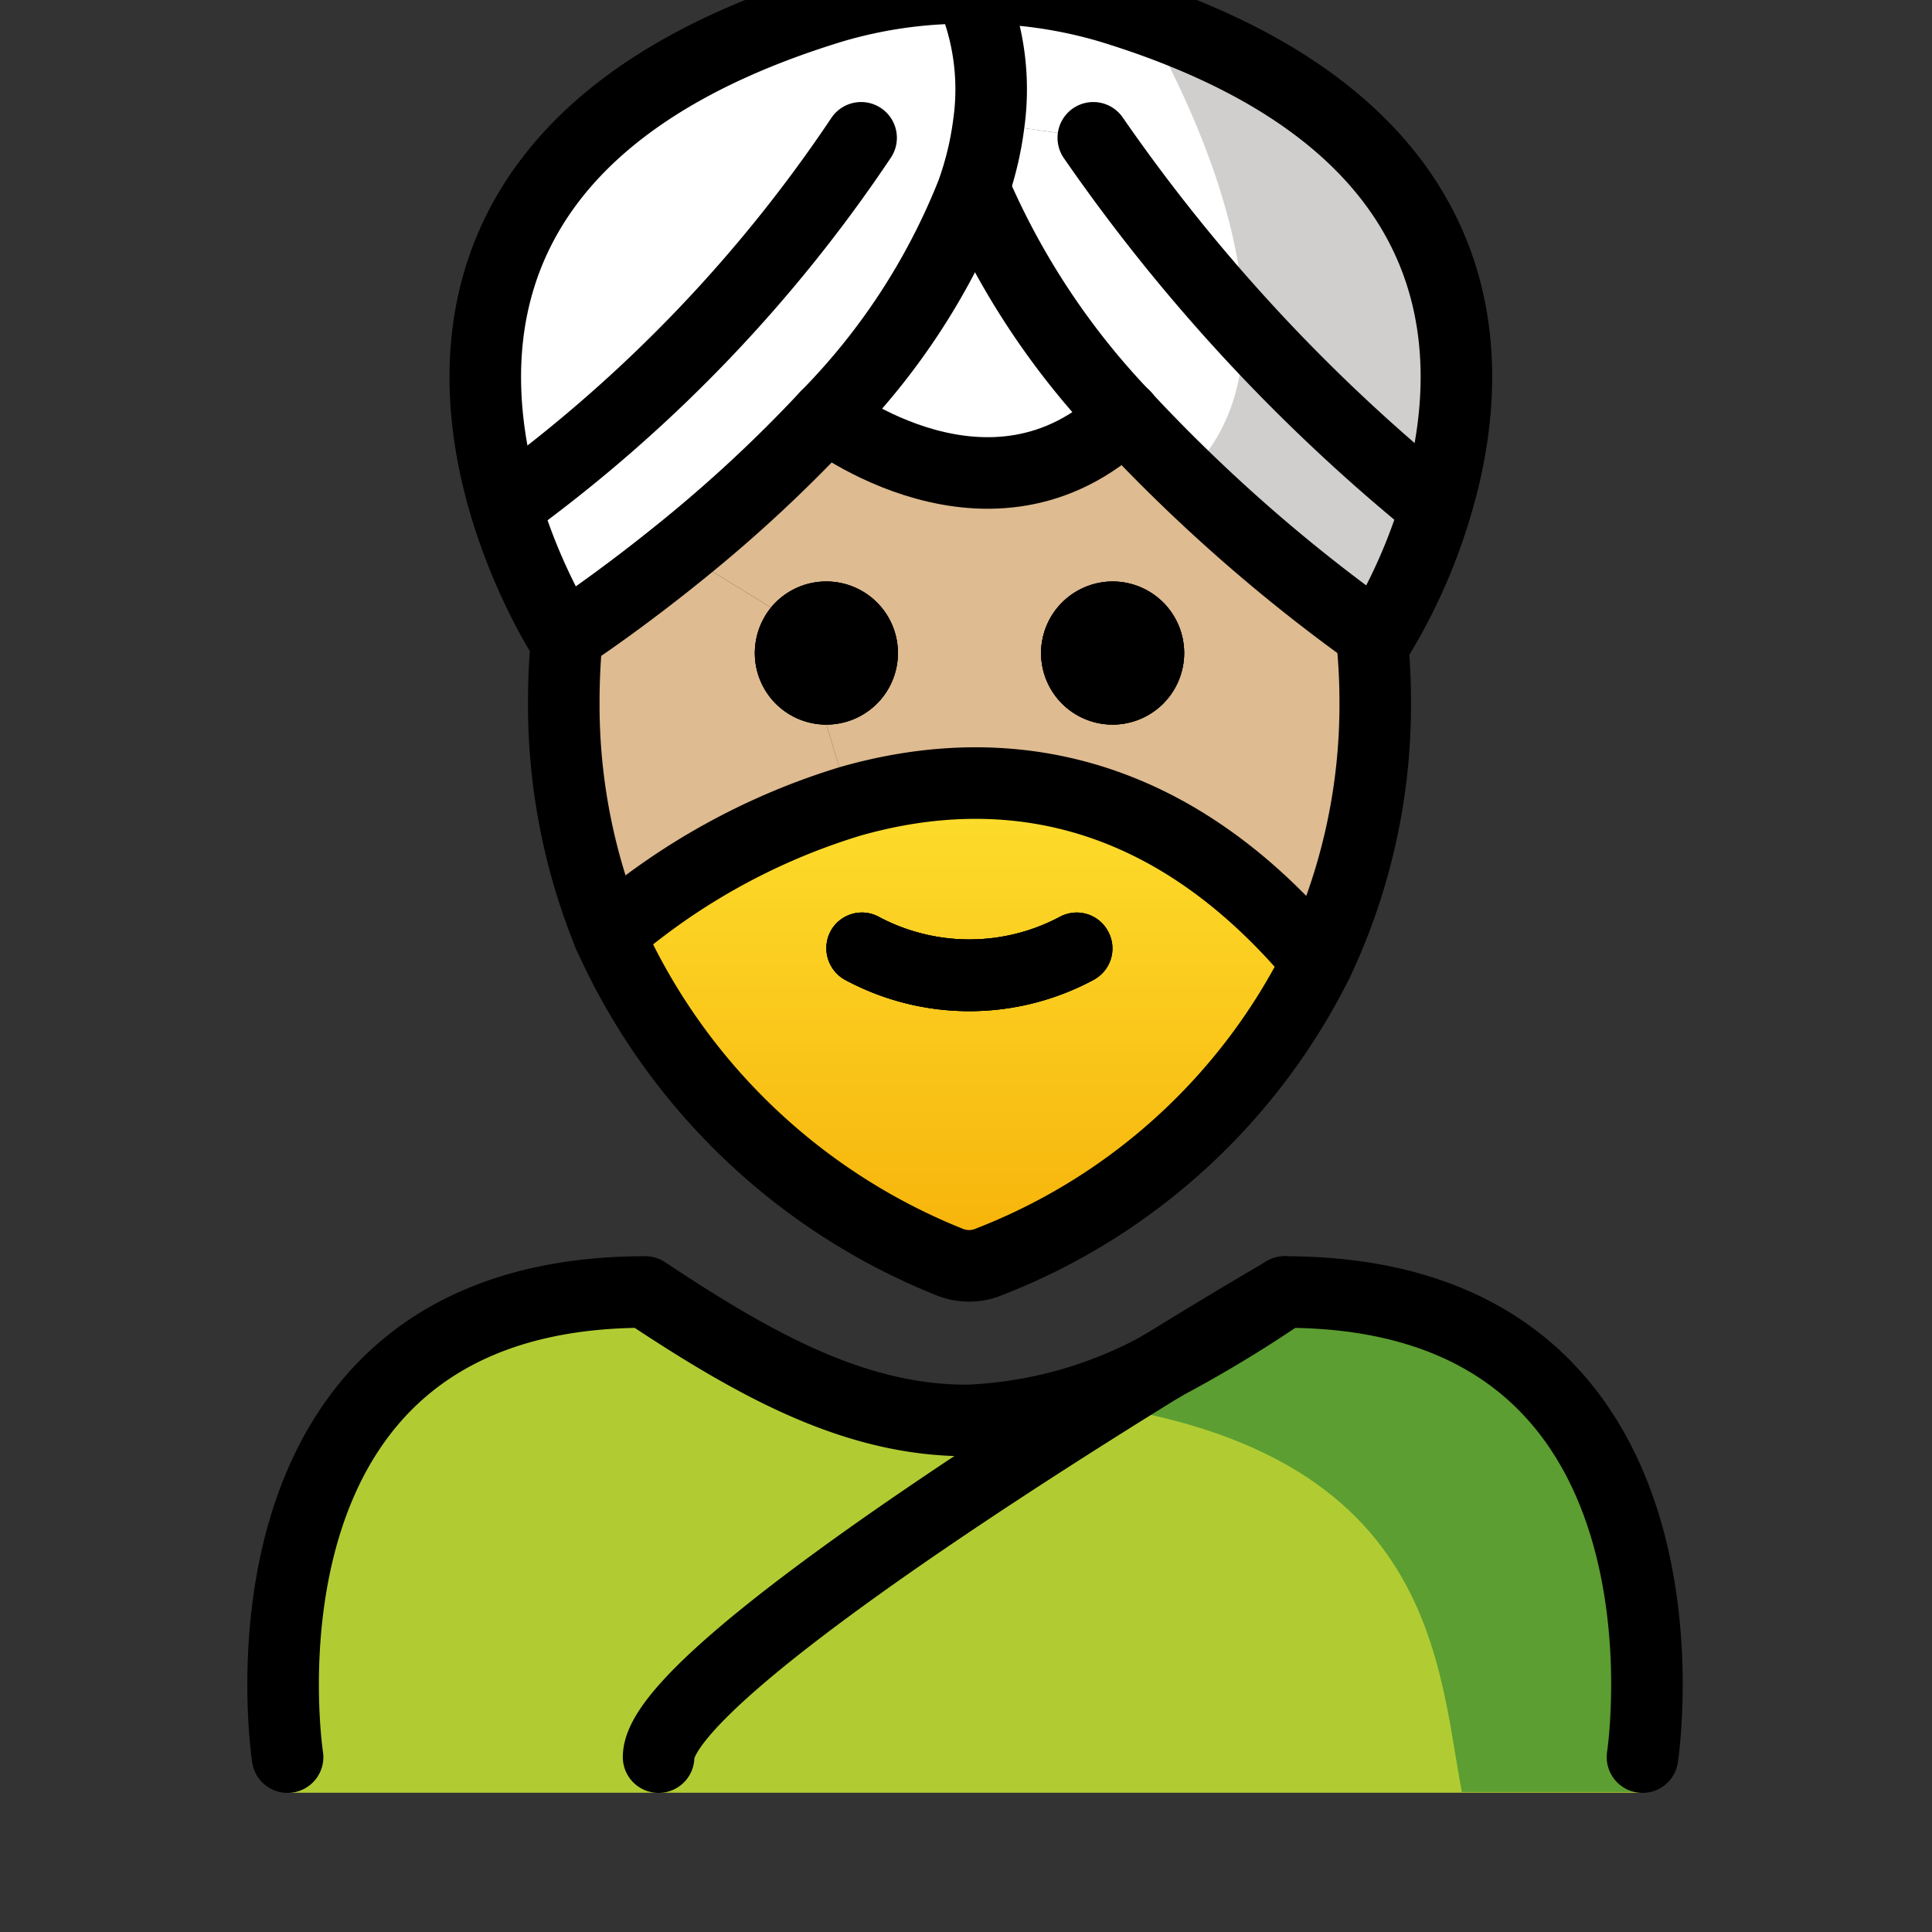 <svg viewBox="9 9 54 54" xmlns="http://www.w3.org/2000/svg">
  <rect x="9" y="9" width="54" height="54" fill="#333333" stroke="none"/>
  <defs>
    <linearGradient id="yellow-gradient" x1="0%" x2="0%" y1="0%" y2="100%">
      <stop offset="0%" style="stop-color:#FDE02F;stop-opacity:1;"/>
      <stop offset="100%" style="stop-color:#F7B209;stop-opacity:1;"/>
    </linearGradient>
  </defs>
  <g id="color">
    <path d="M54.864,59.107s2-13.797-10-13.797c-3.192,2.119-5.926,3.584-9,3.578h.125c-3.074.006-5.808-1.458-9-3.578-12,0-10,13.797-10,13.797" fill="#b1cc33"/>
    <path d="M45.257,44.163c-3.113,2.075-4.983,3.24-8.973,3.818,12.827.404,12.827,7.179,13.575,11.107h5.02S57.041,44.163,45.257,44.163Z" fill="#5c9e31"/>
    <path d="M40.018,9.203c10.25,3.13,10.37,9.6,9.18,13.76h-.34a49.712,49.712,0,0,1-9.3-10.11l-2.92-.41a6.892,6.892,0,0,0-.53-3.75l.06-.03A13.217,13.217,0,0,1,40.018,9.203Z" fill="#fff"/>
    <path d="M40.428,20.633a21.353,21.353,0,0,1-4.13-6.19l-.13-.05a9.079,9.079,0,0,0,.47-1.95l2.92.41a49.712,49.712,0,0,0,9.3,10.11h.34a15.582,15.582,0,0,1-1.69,3.87s-.03-.02-.1-.07A46.092,46.092,0,0,1,40.428,20.633Z" fill="#fff"/>
    <path d="M40.428,20.633c-3.74,3.57-8.33,0-8.33,0a18.72,18.72,0,0,0,4.07-6.24l.13.05A21.353,21.353,0,0,0,40.428,20.633Z" fill="#fff"/>
    <path d="M36.108,8.693a6.892,6.892,0,0,1,.53,3.75,9.079,9.079,0,0,1-.47,1.95,18.72,18.72,0,0,1-4.07,6.24,39.454,39.454,0,0,1-4.08,3.79c-1.58,1.28-2.84,2.13-3.17,2.35l-.09.06s-8.34-12.79,7.5-17.63a13.103,13.103,0,0,1,3.84-.54C36.098,8.672,36.108,8.682,36.108,8.693Z" fill="#fff"/>
    <path d="M40.951,9.512s5.481,8.946,1.145,12.828l5.415,4.492S55.823,14.611,40.951,9.512Z" fill="#d0cfce"/>
  </g>
  <g id="hair">
    <path d="M45.828,35.883a17.201,17.201,0,0,1-9.17,8.38,1.45,1.45,0,0,1-1.12.01,17.597,17.597,0,0,1-9.52-9.15,18.572,18.572,0,0,1,6.73-3.72C36.548,30.312,41.418,30.582,45.828,35.883Zm-6.29.52a1,1,0,0,0-.89-1.79,5.383,5.383,0,0,1-5.11,0,.994.994,0,0,0-1.34.45,1.011,1.011,0,0,0,.45,1.34,7.33,7.33,0,0,0,6.89,0Z" fill="url(#yellow-gradient)"/>
  </g>
  <g id="skin">
    <path d="M47.348,26.852a17.142,17.142,0,0,1,.09,1.76,16.804,16.804,0,0,1-1.61,7.27c-4.41-5.3-9.28-5.57-13.08-4.48l-.65-2.15a2,2,0,1,0-1.55-3.27l-2.53-1.56a39.454,39.454,0,0,0,4.08-3.79s4.59,3.57,8.33,0a46.092,46.092,0,0,0,6.98,6.13Zm-5.25.4a2,2,0,1,0-2,2A2.006,2.006,0,0,0,42.098,27.253Z" fill="#debb90"/>
    <path d="M32.098,29.253l.65,2.15a18.572,18.572,0,0,0-6.73,3.72,16.973,16.973,0,0,1-1.26-6.51c0-.62.03-1.23.09-1.84.33-.22,1.59-1.07,3.17-2.35l2.53,1.56a2.026,2.026,0,0,0-.45,1.27A1.993,1.993,0,0,0,32.098,29.253Z" fill="#debb90"/>
  </g>
  <g id="line">
    <path d="M40.098,25.253a2,2,0,1,1-2,2A2.006,2.006,0,0,1,40.098,25.253Z"/>
    <path d="M39.988,35.062a.994.994,0,0,1-.45,1.34,7.33,7.33,0,0,1-6.89,0,1.011,1.011,0,0,1-.45-1.34.994.994,0,0,1,1.34-.45,5.383,5.383,0,0,0,5.11,0A.994.994,0,0,1,39.988,35.062Z"/>
    <path d="M32.098,25.253a2,2,0,1,1-2,2,2.026,2.026,0,0,1,.45-1.27A2.001,2.001,0,0,1,32.098,25.253Z"/>
    <path d="M26.018,35.123a18.572,18.572,0,0,1,6.73-3.72c3.8-1.09,8.67-.82,13.08,4.48" fill="none" stroke="#000" stroke-miterlimit="10"/>
    <path d="M40.098,25.253a2,2,0,1,1-2,2A2.006,2.006,0,0,1,40.098,25.253Z"/>
    <path d="M39.988,35.062a.994.994,0,0,1-.45,1.34,7.33,7.33,0,0,1-6.89,0,1.011,1.011,0,0,1-.45-1.34.994.994,0,0,1,1.34-.45,5.383,5.383,0,0,0,5.11,0A.994.994,0,0,1,39.988,35.062Z"/>
    <path d="M32.098,25.253a2,2,0,1,1-2,2,2.026,2.026,0,0,1,.45-1.27A2.001,2.001,0,0,1,32.098,25.253Z"/>
    <path d="M24.848,26.773c-.06.61-.09,1.22-.09,1.84a16.973,16.973,0,0,0,1.26,6.51,17.597,17.597,0,0,0,9.52,9.15,1.45,1.45,0,0,0,1.12-.01,17.201,17.201,0,0,0,9.17-8.38,16.804,16.804,0,0,0,1.61-7.27,17.142,17.142,0,0,0-.09-1.76" fill="none" stroke="#000" stroke-linecap="round" stroke-linejoin="round" stroke-width="2"/>
    <path d="M44.908,45.112c12,0,10,13,10,13" fill="none" stroke="#000" stroke-linecap="round" stroke-linejoin="round" stroke-width="2"/>
    <path d="M41.468,47.182a35.334,35.334,0,0,0,3.33-2" fill="none" stroke="#000" stroke-linecap="round" stroke-linejoin="round" stroke-width="2"/>
    <path d="M17.038,58.112s-2-13,10-13c3.14,2.09,5.84,3.55,8.87,3.59h.13a12.202,12.202,0,0,0,5.42-1.51" fill="none" stroke="#000" stroke-linecap="round" stroke-linejoin="round" stroke-width="2"/>
    <path d="M36.108,8.693c0-.01-.01-.02-.01-.03a13.103,13.103,0,0,0-3.84.54c-15.84,4.84-7.5,17.63-7.5,17.63l.09-.06c.33-.22,1.59-1.07,3.17-2.35a39.454,39.454,0,0,0,4.08-3.79,18.72,18.72,0,0,0,4.07-6.24,9.079,9.079,0,0,0,.47-1.95A6.892,6.892,0,0,0,36.108,8.693Z" fill="none" stroke="#000" stroke-linecap="round" stroke-linejoin="round" stroke-width="2"/>
    <path d="M23.408,22.962a40.62,40.62,0,0,0,9.66-10.11" fill="none" stroke="#000" stroke-linecap="round" stroke-linejoin="round" stroke-width="2"/>
    <path d="M36.168,8.662a13.217,13.217,0,0,1,3.85.54c10.25,3.13,10.37,9.6,9.18,13.76a15.582,15.582,0,0,1-1.69,3.87s-.03-.02-.1-.07a46.092,46.092,0,0,1-6.98-6.13,21.353,21.353,0,0,1-4.13-6.19" fill="none" stroke="#000" stroke-linecap="round" stroke-linejoin="round" stroke-width="2"/>
    <path d="M48.858,22.962a49.712,49.712,0,0,1-9.3-10.11" fill="none" stroke="#000" stroke-linecap="round" stroke-linejoin="round" stroke-width="2"/>
    <path d="M32.098,20.633s4.59,3.57,8.33,0h.01" fill="none" stroke="#000" stroke-linecap="round" stroke-linejoin="round" stroke-width="2"/>
    <path d="M26.018,35.123a18.572,18.572,0,0,1,6.73-3.72c3.8-1.09,8.67-.82,13.08,4.48" fill="none" stroke="#000" stroke-linecap="round" stroke-linejoin="round" stroke-width="2"/>
    <path d="M44.908,45.112a.932.932,0,0,0-.11.07c-.37.21-1.64.96-3.33,2a.01.01,0,0,1-.01.01c-5.09,3.14-14.05,8.95-14.05,10.92" fill="none" stroke="#000" stroke-linecap="round" stroke-linejoin="round" stroke-width="2"/>
  </g>
</svg>